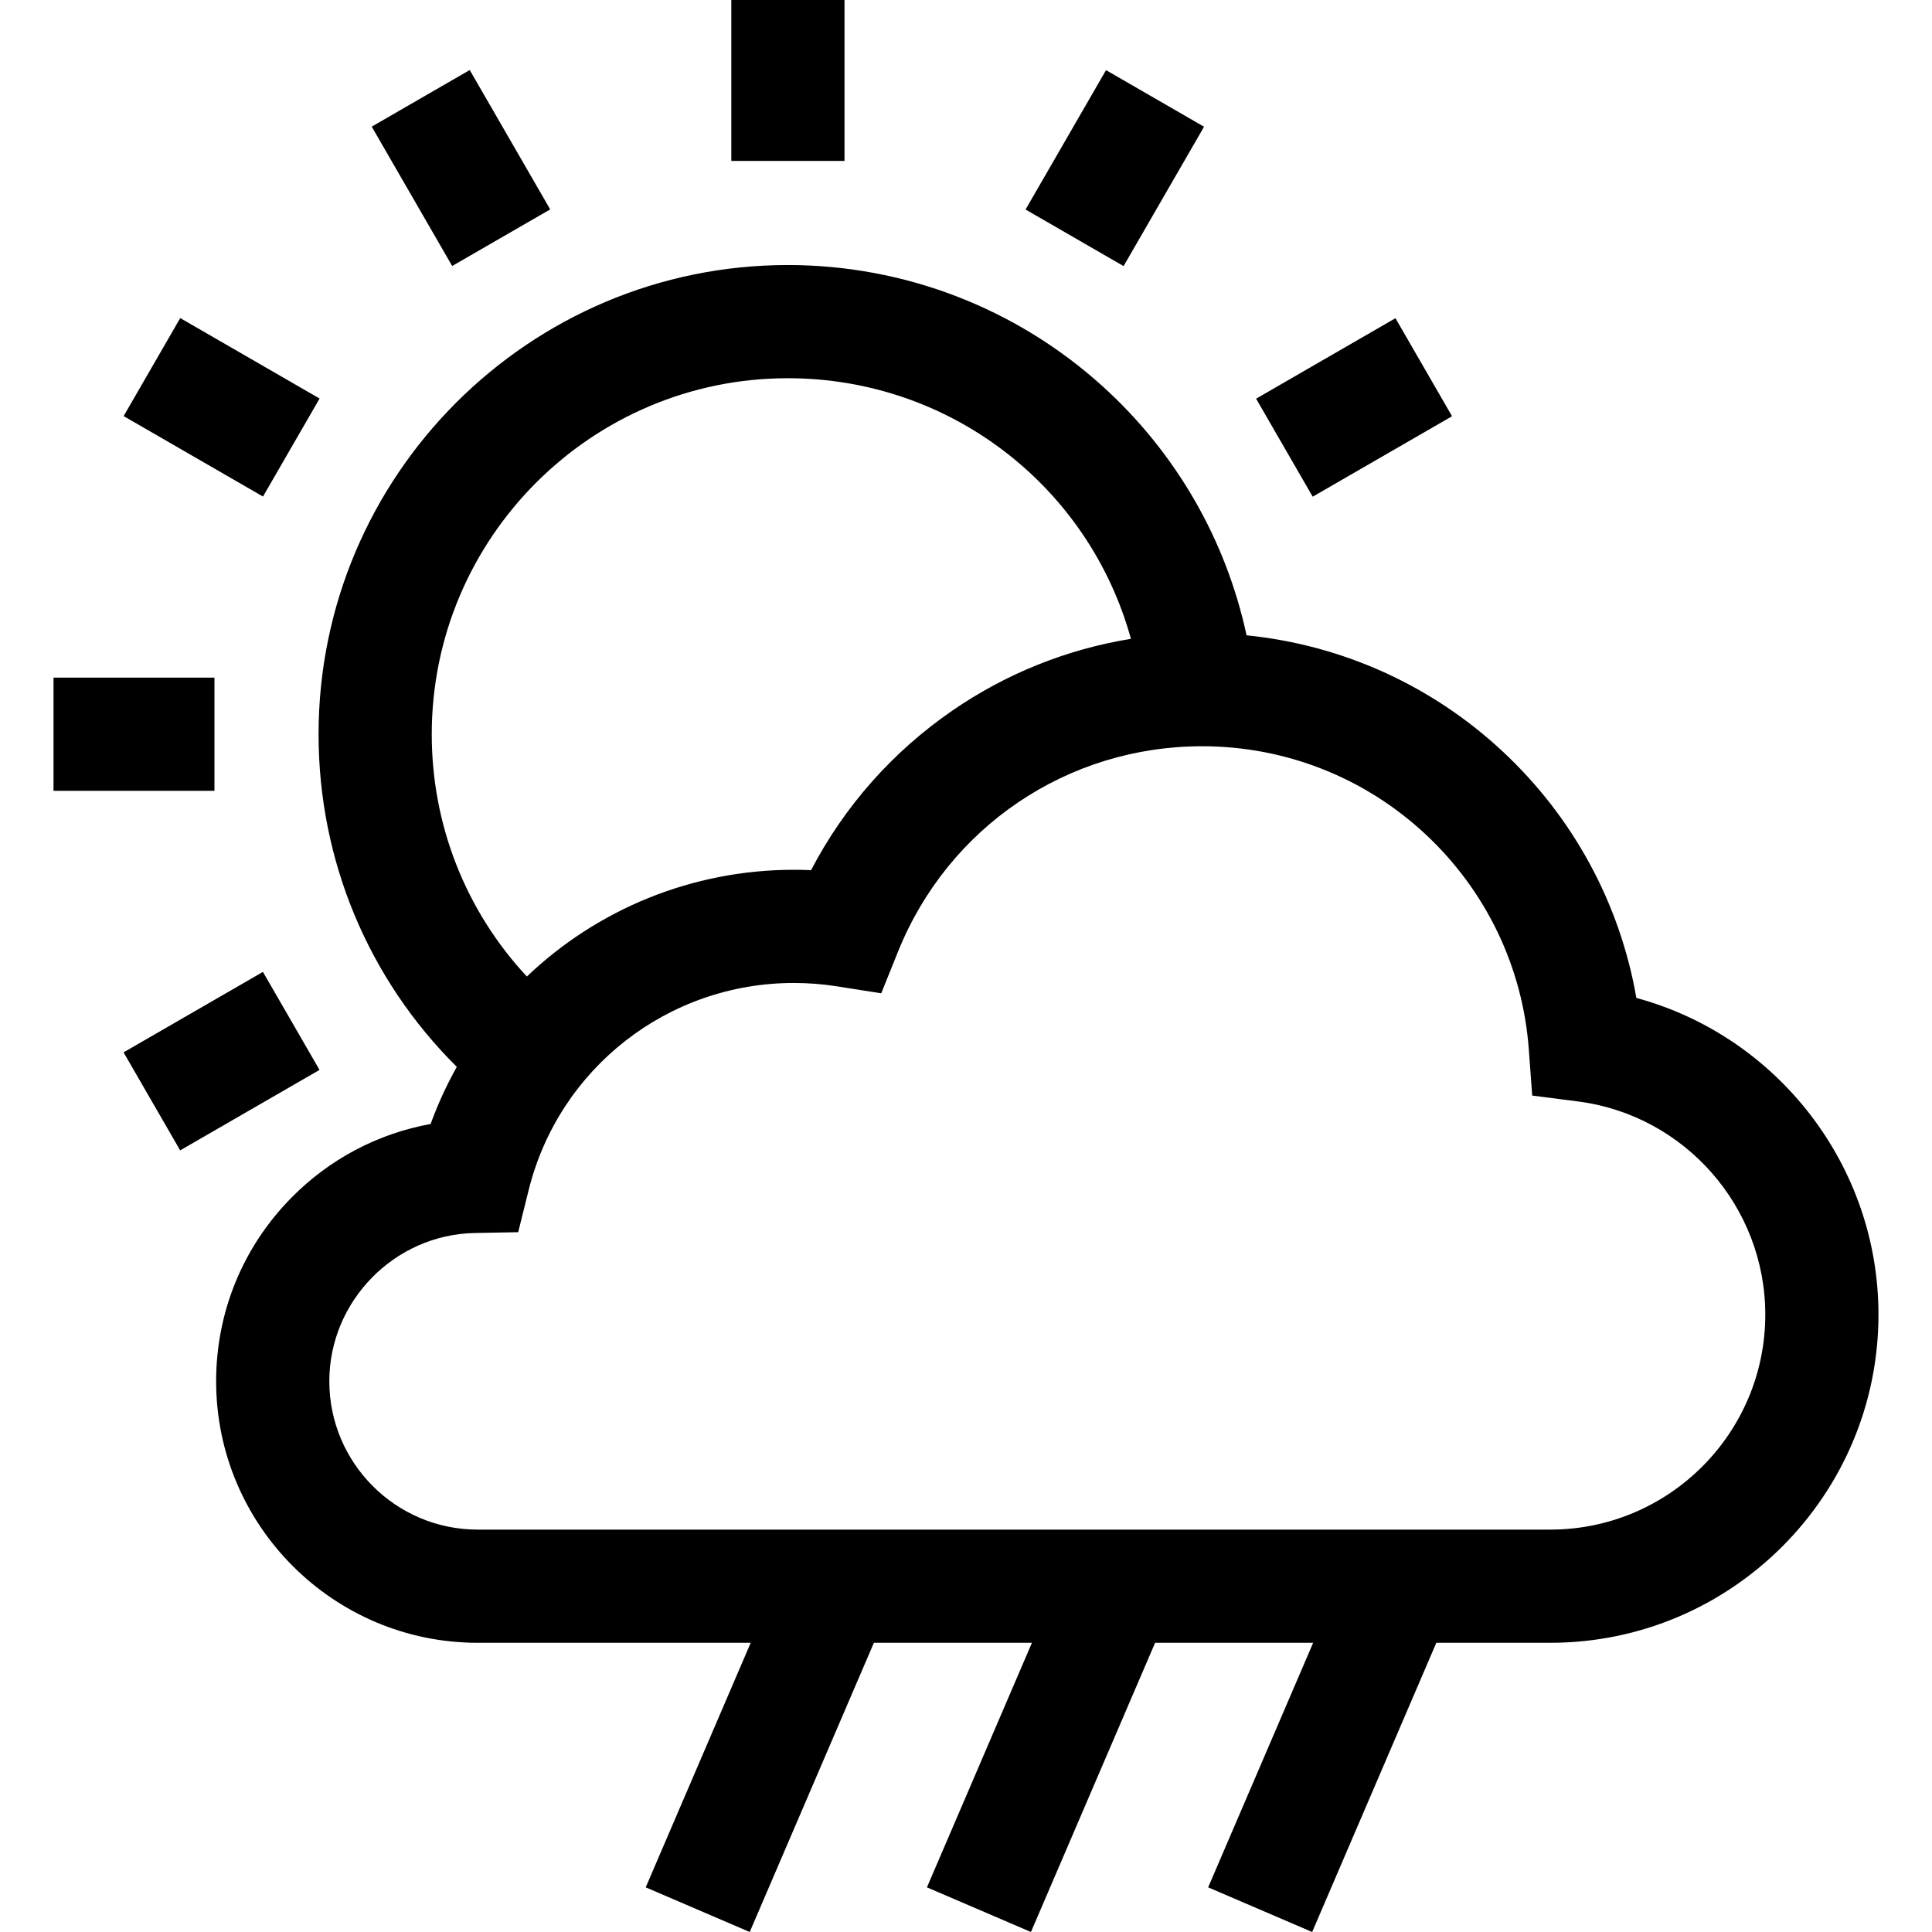 <svg id="Layer_1" enable-background="new 0 0 512.084 512.084" height="512" viewBox="0 0 512.084 512.084" width="512" xmlns="http://www.w3.org/2000/svg"><g><path d="m193.837 0h30v42.653h-30z"/><path d="m107.183 23.208h30v42.653h-30z" transform="matrix(.866 -.5 .5 .866 -5.898 67.058)"/><path d="m43.742 86.633h30v42.653h-30z" transform="matrix(.5 -.866 .866 .5 -64.125 104.852)"/><path d="m14.187 179.609h42.654v30h-42.654z"/><path d="m37.395 266.264h42.653v30h-42.653z" transform="matrix(.866 -.5 .5 .866 -132.764 67.043)"/><path d="m337.585 92.996h42.653v30h-42.653z" transform="matrix(.866 -.5 .5 .866 -5.912 193.926)"/><path d="m274.159 29.555h42.654v30h-42.654z" transform="matrix(.5 -.866 .866 .5 109.156 278.175)"/><path d="m433.726 264.505c-4.332-24.943-16.661-47.808-35.409-65.305-18.807-17.551-42.576-28.262-67.912-30.807-5.449-25.346-18.734-48.45-38.21-66.057-22.889-20.691-52.5-32.087-83.379-32.087-68.583 0-124.38 55.797-124.38 124.381 0 33.453 13.208 64.89 36.642 88.149-2.691 4.803-5.025 9.856-6.94 15.14-13.981 2.529-26.832 9.293-36.979 19.617-12.815 13.038-19.873 30.288-19.873 48.572 0 38.224 31.097 69.32 69.32 69.32h72.372l-27.829 64.821 27.567 11.835 32.91-76.656h41.892l-27.829 64.821 27.566 11.835 32.91-76.656h41.892l-27.829 64.821 27.567 11.835 32.91-76.656h30.206c47.964 0 86.986-39.022 86.986-86.987.001-39.603-26.87-73.818-64.171-83.936zm-319.29-69.875c0-52.042 42.339-94.381 94.38-94.381 43.118 0 79.847 28.802 90.94 69.078-16.917 2.744-33.006 9.163-47.29 18.991-15.881 10.926-28.683 25.416-37.488 42.322-1.519-.067-3.038-.101-4.553-.101-27.154 0-52.222 10.585-70.777 28.291-16.158-17.351-25.212-40.086-25.212-64.2zm296.476 210.798h-284.306c-21.681 0-39.32-17.639-39.32-39.32 0-21.267 17.299-38.896 38.563-39.296l11.499-.217 2.775-11.161c8.037-32.322 36.946-54.896 70.302-54.896 3.793 0 7.617.299 11.365.888l11.786 1.853 4.458-11.066c13.316-33.057 44.947-54.417 80.583-54.417 22.071 0 43.106 8.288 59.231 23.336 16.048 14.977 25.769 35.232 27.371 57.036l.897 12.216 12.148 1.563c28.295 3.64 49.632 27.927 49.632 56.495.002 31.422-25.562 56.986-56.984 56.986z"/></g></svg>